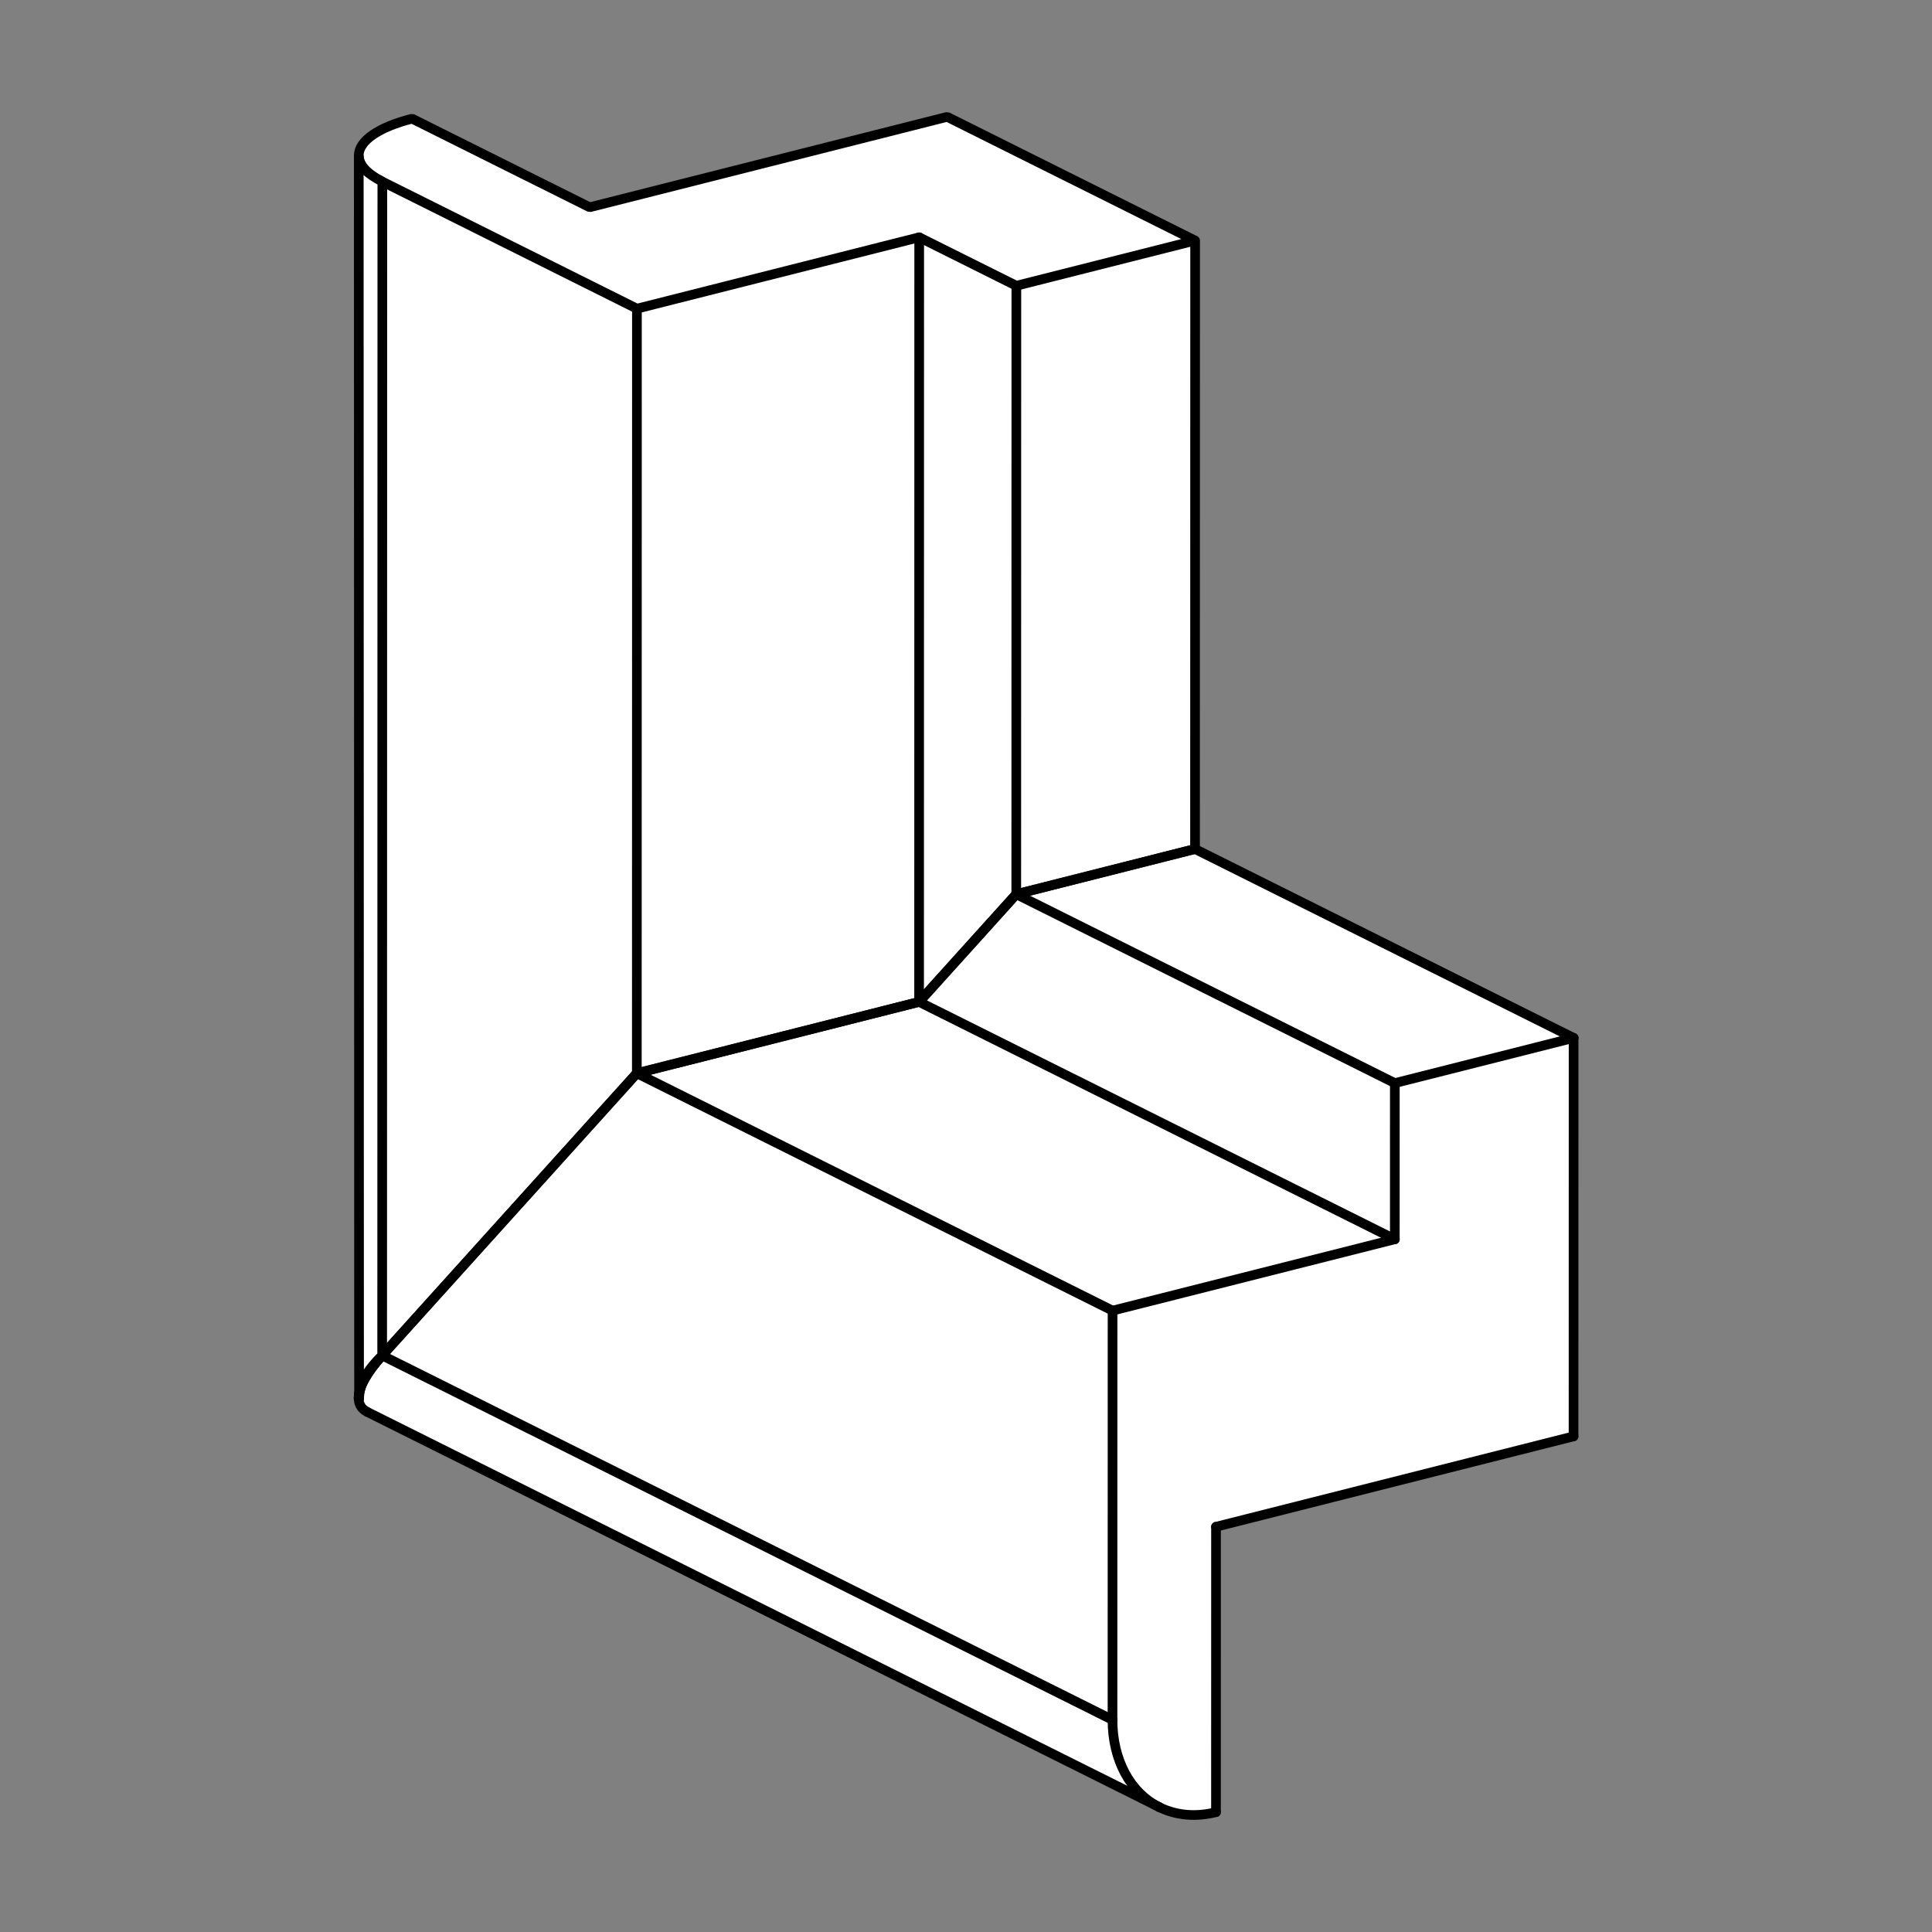 <?xml version="1.0" encoding="UTF-8" standalone="no"?>
<svg
   version="1.2"
   viewBox="0 0 12000 12000"
   height="1200mm"
   width="1200mm"
   id="svg224"
   sodipodi:docname="LZ_clean.svg"
   inkscape:version="1.2.1 (9c6d41e410, 2022-07-14)"
   xmlns:inkscape="http://www.inkscape.org/namespaces/inkscape"
   xmlns:sodipodi="http://sodipodi.sourceforge.net/DTD/sodipodi-0.dtd"
   xmlns="http://www.w3.org/2000/svg"
   xmlns:svg="http://www.w3.org/2000/svg"
   xmlns:rdf="http://www.w3.org/1999/02/22-rdf-syntax-ns#"
   xmlns:cc="http://creativecommons.org/ns#"
   xmlns:dc="http://purl.org/dc/elements/1.1/">
  <rect x="0" y="0" width="12000" height="12000" fill="#808080" stroke="none"/>
  <title
     id="title2">FreeCAD SVG Export</title>
  <desc
     id="desc4">Drawing page: Page exported from FreeCAD document: inf_frame_Z</desc>
  <defs
     id="defs6" />
  <g
     id="Page"
     inkscape:label="TechDraw"
     inkscape:groupmode="layer"
     transform="translate(-1326.784,-830.904)">
    <g
       id="a4_logo.svg"
       transform="scale(10)"
       style="stroke:none">
      <sodipodi:namedview
         borderopacity="0.25"
         inkscape:window-x="-8"
         pagecolor="#ffffff"
         inkscape:document-units="mm"
         showgrid="false"
         inkscape:window-maximized="1"
         inkscape:zoom="0.125"
         id="namedview14"
         inkscape:cx="1264"
         bordercolor="#000000"
         inkscape:window-width="1920"
         inkscape:window-y="-8"
         inkscape:pageopacity="0.0"
         inkscape:showpageshadow="2"
         inkscape:current-layer="Page"
         inkscape:pagecheckerboard="0"
         inkscape:cy="2048"
         inkscape:deskcolor="#d1d1d1"
         inkscape:window-height="1017">
        <inkscape:grid
           id="grid15587"
           type="xygrid"
           originx="-1326.784"
           originy="-830.904" />
      </sodipodi:namedview>
      <defs
         id="defs9" />
      <g
         id="layer1"
         inkscape:label="Layer 1"
         inkscape:groupmode="layer" />
    </g>
    <g
       stroke-linejoin="bevel"
       id="DrawingContent"
       fill-rule="evenodd"
       stroke-width="0.042"
       fill="none"
       stroke="#000000"
       stroke-linecap="square"
       transform="matrix(23.914,0,0,23.86,-28188.657,-18218.654)"
       style="stroke-width:2.512;stroke-dasharray:none">
      <g
         font-weight="400"
         fill="#ffffff"
         font-size="29.104px"
         fill-opacity="1"
         transform="translate(1485,1050)"
         stroke="none"
         font-family="'MS Shell Dlg 2'"
         font-style="normal"
         id="g16"
         style="stroke-width:2.512;stroke-dasharray:none">
        <path
           fill-rule="evenodd"
           d="m 65.059,220.124 0.01,-74.289 92.86,-23.536 0.013,-103.725 -98.324,-49.173 0.021,-158.391 -64.389,-32.202 -92.859,23.536 -46.116,-23.063 c -8.694,2.204 -13.857,5.769 -13.858,9.569 0.001,-3.8 5.164,-7.365 13.858,-9.569 l 46.116,23.063 92.859,-23.536 64.389,32.202 -46.43,11.768 -25.234,-12.62 -73.31,18.581 -66.13,-33.072 c -3.981,-1.99 -6.12,-4.373 -6.12,-6.817 l -0.043,323.458 v 0 l 0.076,0.867 0.229,0.78 0.379,0.69 0.529,0.596 0.676,0.501 0.819,0.402 0.959,0.301 1.096,0.2 1.225,0.096 1.35,-0.006 1.469,-0.109 1.581,-0.212 1.686,-0.314 1.782,-0.413 -1.782,0.413 -1.686,0.314 -1.581,0.212 -1.469,0.109 -1.35,0.006 -1.225,-0.096 -1.096,-0.2 -0.959,-0.301 -0.819,-0.402 -0.676,-0.501 -0.529,-0.596 -0.379,-0.69 -0.229,-0.78 -0.076,-0.867 c 0.008,-1.384 0.539,-3.048 1.568,-4.92 1.045,-1.879 2.586,-3.96 4.554,-6.152 l 0.041,-305.569 c -3.981,-1.99 -6.12,-4.373 -6.12,-6.817 l -0.043,323.458 v 0 c 0.008,-1.384 0.539,-3.048 1.568,-4.92 1.045,-1.879 2.586,-3.96 4.554,-6.152 l -1.285,1.485 -1.144,1.443 -0.999,1.395 -0.846,1.339 -0.691,1.277 -0.533,1.208 -0.37,1.133 -0.207,1.053 -0.042,0.968 0.123,0.877 0.287,0.782 0.449,0.683 0.61,0.581 0.768,0.476 v 0 L 50.303,218.802 c 4.383,2.192 9.512,2.651 14.757,1.322"
           vector-effect="non-scaling-stroke"
           id="path14"
           style="stroke-width:2.512;stroke-dasharray:none" />
      </g>
      <g
         font-weight="400"
         fill="#ffffff"
         font-size="29.104px"
         fill-opacity="1"
         transform="translate(1485,1050)"
         stroke="none"
         font-family="'MS Shell Dlg 2'"
         font-style="normal"
         id="g20"
         style="stroke-width:2.512;stroke-dasharray:none">
        <path
           fill-rule="evenodd"
           d="m -151.505,101.236 66.144,-73.457 0.026,-199.04 -66.13,-33.072 -0.041,305.569"
           vector-effect="non-scaling-stroke"
           id="path18"
           style="stroke-width:2.512;stroke-dasharray:none" />
      </g>
      <g
         font-weight="400"
         fill="#ffffff"
         font-size="29.104px"
         fill-opacity="1"
         transform="translate(1485,1050)"
         stroke="none"
         font-family="'MS Shell Dlg 2'"
         font-style="normal"
         id="g24"
         style="stroke-width:2.512;stroke-dasharray:none">
        <path
           fill-rule="evenodd"
           d="M -151.505,101.236 -85.361,27.779 38.197,89.572 38.183,196.1 -151.505,101.236"
           vector-effect="non-scaling-stroke"
           id="path22"
           style="stroke-width:2.512;stroke-dasharray:none" />
      </g>
      <g
         font-weight="400"
         fill="#ffffff"
         font-size="29.104px"
         fill-opacity="1"
         transform="translate(1485,1050)"
         stroke="none"
         font-family="'MS Shell Dlg 2'"
         font-style="normal"
         id="g28"
         style="stroke-width:2.512;stroke-dasharray:none">
        <path
           fill-rule="evenodd"
           d="m -85.361,27.779 73.31,-18.581 0.027,-199.04 -73.31,18.581 -0.026,199.04"
           vector-effect="non-scaling-stroke"
           id="path26"
           style="stroke-width:2.512;stroke-dasharray:none" />
      </g>
      <g
         font-weight="400"
         fill="#ffffff"
         font-size="29.104px"
         fill-opacity="1"
         transform="translate(1485,1050)"
         stroke="none"
         font-family="'MS Shell Dlg 2'"
         font-style="normal"
         id="g32"
         style="stroke-width:2.512;stroke-dasharray:none">
        <path
           fill-rule="evenodd"
           d="m 65.059,220.124 0.01,-74.289 92.86,-23.536 0.013,-103.725 -46.429,11.768 -0.006,40.649 L 38.197,89.572 38.183,196.1 c -0.001,10.385 4.554,18.918 12.12,22.702 4.383,2.192 9.512,2.651 14.757,1.322"
           vector-effect="non-scaling-stroke"
           id="path30"
           style="stroke-width:2.512;stroke-dasharray:none" />
      </g>
      <g
         font-weight="400"
         fill="#ffffff"
         font-size="29.104px"
         fill-opacity="1"
         transform="translate(1485,1050)"
         stroke="none"
         font-family="'MS Shell Dlg 2'"
         font-style="normal"
         id="g36"
         style="stroke-width:2.512;stroke-dasharray:none">
        <path
           fill-rule="evenodd"
           d="M 13.188,-18.831 59.618,-30.599 59.639,-188.99 13.21,-177.222 13.188,-18.831"
           vector-effect="non-scaling-stroke"
           id="path34"
           style="stroke-width:2.512;stroke-dasharray:none" />
      </g>
      <g
         font-weight="400"
         fill="#ffffff"
         font-size="29.104px"
         fill-opacity="1"
         transform="translate(1485,1050)"
         stroke="none"
         font-family="'MS Shell Dlg 2'"
         font-style="normal"
         id="g40"
         style="stroke-width:2.512;stroke-dasharray:none">
        <path
           fill-rule="evenodd"
           d="M -85.361,27.779 -12.051,9.198 111.507,70.991 38.197,89.572 -85.361,27.779"
           vector-effect="non-scaling-stroke"
           id="path38"
           style="stroke-width:2.512;stroke-dasharray:none" />
      </g>
      <g
         font-weight="400"
         fill="#ffffff"
         font-size="29.104px"
         fill-opacity="1"
         transform="translate(1485,1050)"
         stroke="none"
         font-family="'MS Shell Dlg 2'"
         font-style="normal"
         id="g44"
         style="stroke-width:2.512;stroke-dasharray:none">
        <path
           fill-rule="evenodd"
           d="M -12.051,9.198 13.188,-18.831 13.21,-177.222 -12.024,-189.842 -12.051,9.198"
           vector-effect="non-scaling-stroke"
           id="path42"
           style="stroke-width:2.512;stroke-dasharray:none" />
      </g>
      <g
         font-weight="400"
         fill="#ffffff"
         font-size="29.104px"
         fill-opacity="1"
         transform="translate(1485,1050)"
         stroke="none"
         font-family="'MS Shell Dlg 2'"
         font-style="normal"
         id="g48"
         style="stroke-width:2.512;stroke-dasharray:none">
        <path
           fill-rule="evenodd"
           d="M -12.051,9.198 13.188,-18.831 111.513,30.342 111.507,70.991 -12.051,9.198"
           vector-effect="non-scaling-stroke"
           id="path46"
           style="stroke-width:2.512;stroke-dasharray:none" />
      </g>
      <g
         font-weight="400"
         fill="#ffffff"
         font-size="29.104px"
         fill-opacity="1"
         transform="translate(1485,1050)"
         stroke="none"
         font-family="'MS Shell Dlg 2'"
         font-style="normal"
         id="g52"
         style="stroke-width:2.512;stroke-dasharray:none">
        <path
           fill-rule="evenodd"
           d="M 13.188,-18.831 59.618,-30.599 157.942,18.574 111.513,30.342 13.188,-18.831"
           vector-effect="non-scaling-stroke"
           id="path50"
           style="stroke-width:2.512;stroke-dasharray:none" />
      </g>
      <g
         font-weight="400"
         fill="#ffffff"
         font-size="29.104px"
         fill-opacity="1"
         transform="translate(1485,1050)"
         stroke="none"
         font-family="'MS Shell Dlg 2'"
         font-style="normal"
         id="g56"
         style="stroke-width:2.512;stroke-dasharray:none">
        <path
           fill-rule="evenodd"
           d="M 50.303,218.802 C 42.737,215.018 38.182,206.485 38.183,196.1 l -189.688,-94.864 -1.285,1.485 -1.144,1.443 -0.999,1.395 -0.846,1.339 -0.691,1.277 -0.533,1.208 -0.37,1.133 -0.207,1.053 -0.042,0.968 0.123,0.877 0.287,0.782 0.449,0.683 0.61,0.581 0.768,0.476 v 0 L 50.303,218.802"
           vector-effect="non-scaling-stroke"
           id="path54"
           style="stroke-width:2.512;stroke-dasharray:none" />
      </g>
      <g
         stroke-linejoin="bevel"
         stroke-width="0.105"
         font-weight="400"
         fill="none"
         font-size="29.104px"
         transform="translate(1485,1050)"
         stroke="#000000"
         stroke-opacity="1"
         font-family="'MS Shell Dlg 2'"
         font-style="normal"
         stroke-linecap="round"
         id="g60"
         style="stroke-width:2.512;stroke-dasharray:none" />
      <g
         stroke-linejoin="bevel"
         stroke-width="0.105"
         font-weight="400"
         fill="none"
         font-size="29.104px"
         transform="translate(1485,1050)"
         stroke="#000000"
         stroke-opacity="1"
         font-family="'MS Shell Dlg 2'"
         font-style="normal"
         stroke-linecap="round"
         id="g64"
         style="stroke-width:2.512;stroke-dasharray:none">
        <path
           fill-rule="evenodd"
           d="m -151.505,101.236 c -1.968,2.192 -3.509,4.273 -4.554,6.152 -1.029,1.872 -1.56,3.536 -1.568,4.92"
           vector-effect="none"
           id="path62"
           style="stroke-width:2.512;stroke-dasharray:none" />
      </g>
      <g
         stroke-linejoin="bevel"
         stroke-width="0.105"
         font-weight="400"
         fill="none"
         font-size="29.104px"
         transform="translate(1485,1050)"
         stroke="#000000"
         stroke-opacity="1"
         font-family="'MS Shell Dlg 2'"
         font-style="normal"
         stroke-linecap="round"
         id="g68"
         style="stroke-width:2.512;stroke-dasharray:none" />
      <g
         stroke-linejoin="bevel"
         stroke-width="0.105"
         font-weight="400"
         fill="none"
         font-size="29.104px"
         transform="translate(1485,1050)"
         stroke="#000000"
         stroke-opacity="1"
         font-family="'MS Shell Dlg 2'"
         font-style="normal"
         stroke-linecap="round"
         id="g72"
         style="stroke-width:2.512;stroke-dasharray:none">
        <path
           fill-rule="evenodd"
           d="M -151.505,101.236 -85.361,27.779"
           vector-effect="none"
           id="path70"
           style="stroke-width:2.512;stroke-dasharray:none" />
      </g>
      <g
         stroke-linejoin="bevel"
         stroke-width="0.105"
         font-weight="400"
         fill="none"
         font-size="29.104px"
         transform="translate(1485,1050)"
         stroke="#000000"
         stroke-opacity="1"
         font-family="'MS Shell Dlg 2'"
         font-style="normal"
         stroke-linecap="round"
         id="g76"
         style="stroke-width:2.512;stroke-dasharray:none">
        <path
           fill-rule="evenodd"
           d="m -85.361,27.779 73.31,-18.581"
           vector-effect="none"
           id="path74"
           style="stroke-width:2.512;stroke-dasharray:none" />
      </g>
      <g
         stroke-linejoin="bevel"
         stroke-width="0.105"
         font-weight="400"
         fill="none"
         font-size="29.104px"
         transform="translate(1485,1050)"
         stroke="#000000"
         stroke-opacity="1"
         font-family="'MS Shell Dlg 2'"
         font-style="normal"
         stroke-linecap="round"
         id="g80"
         style="stroke-width:2.512;stroke-dasharray:none">
        <path
           fill-rule="evenodd"
           d="M -12.051,9.198 13.188,-18.831"
           vector-effect="none"
           id="path78"
           style="stroke-width:2.512;stroke-dasharray:none" />
      </g>
      <g
         stroke-linejoin="bevel"
         stroke-width="0.105"
         font-weight="400"
         fill="none"
         font-size="29.104px"
         transform="translate(1485,1050)"
         stroke="#000000"
         stroke-opacity="1"
         font-family="'MS Shell Dlg 2'"
         font-style="normal"
         stroke-linecap="round"
         id="g84"
         style="stroke-width:2.512;stroke-dasharray:none">
        <path
           fill-rule="evenodd"
           d="M 13.188,-18.831 59.618,-30.599"
           vector-effect="none"
           id="path82"
           style="stroke-width:2.512;stroke-dasharray:none" />
      </g>
      <g
         stroke-linejoin="bevel"
         stroke-width="0.105"
         font-weight="400"
         fill="none"
         font-size="29.104px"
         transform="translate(1485,1050)"
         stroke="#000000"
         stroke-opacity="1"
         font-family="'MS Shell Dlg 2'"
         font-style="normal"
         stroke-linecap="round"
         id="g88"
         style="stroke-width:2.512;stroke-dasharray:none" />
      <g
         stroke-linejoin="bevel"
         stroke-width="0.105"
         font-weight="400"
         fill="none"
         font-size="29.104px"
         transform="translate(1485,1050)"
         stroke="#000000"
         stroke-opacity="1"
         font-family="'MS Shell Dlg 2'"
         font-style="normal"
         stroke-linecap="round"
         id="g92"
         style="stroke-width:2.512;stroke-dasharray:none">
        <path
           fill-rule="evenodd"
           d="m 59.639,-188.99 -46.43,11.768 -25.234,-12.62 -73.31,18.581 -66.13,-33.072 c -3.981,-1.99 -6.12,-4.373 -6.12,-6.817 0.001,-3.8 5.164,-7.365 13.858,-9.569 l 46.116,23.063 92.859,-23.536 z"
           vector-effect="none"
           id="path90"
           sodipodi:nodetypes="cccccccccc"
           style="fill:#ffffff;fill-opacity:1;stroke-width:2.512;stroke-dasharray:none" />
      </g>
      <g
         stroke-linejoin="bevel"
         stroke-width="0.105"
         font-weight="400"
         fill="none"
         font-size="29.104px"
         transform="translate(1485,1050)"
         stroke="#000000"
         stroke-opacity="1"
         font-family="'MS Shell Dlg 2'"
         font-style="normal"
         stroke-linecap="round"
         id="g96"
         style="stroke-width:2.512;stroke-dasharray:none" />
      <g
         stroke-linejoin="bevel"
         stroke-width="0.105"
         font-weight="400"
         fill="none"
         font-size="29.104px"
         transform="translate(1485,1050)"
         stroke="#000000"
         stroke-opacity="1"
         font-family="'MS Shell Dlg 2'"
         font-style="normal"
         stroke-linecap="round"
         id="g100"
         style="stroke-width:2.512;stroke-dasharray:none" />
      <g
         stroke-linejoin="bevel"
         stroke-width="0.105"
         font-weight="400"
         fill="none"
         font-size="29.104px"
         transform="translate(1485,1050)"
         stroke="#000000"
         stroke-opacity="1"
         font-family="'MS Shell Dlg 2'"
         font-style="normal"
         stroke-linecap="round"
         id="g104"
         style="stroke-width:2.512;stroke-dasharray:none" />
      <g
         stroke-linejoin="bevel"
         stroke-width="0.105"
         font-weight="400"
         fill="none"
         font-size="29.104px"
         transform="translate(1485,1050)"
         stroke="#000000"
         stroke-opacity="1"
         font-family="'MS Shell Dlg 2'"
         font-style="normal"
         stroke-linecap="round"
         id="g108"
         style="stroke-width:2.512;stroke-dasharray:none" />
      <g
         stroke-linejoin="bevel"
         stroke-width="0.105"
         font-weight="400"
         fill="none"
         font-size="29.104px"
         transform="translate(1485,1050)"
         stroke="#000000"
         stroke-opacity="1"
         font-family="'MS Shell Dlg 2'"
         font-style="normal"
         stroke-linecap="round"
         id="g112"
         style="stroke-width:2.512;stroke-dasharray:none" />
      <g
         stroke-linejoin="bevel"
         stroke-width="0.105"
         font-weight="400"
         fill="none"
         font-size="29.104px"
         transform="translate(1485,1050)"
         stroke="#000000"
         stroke-opacity="1"
         font-family="'MS Shell Dlg 2'"
         font-style="normal"
         stroke-linecap="round"
         id="g116"
         style="stroke-width:2.512;stroke-dasharray:none" />
      <g
         stroke-linejoin="bevel"
         stroke-width="0.105"
         font-weight="400"
         fill="none"
         font-size="29.104px"
         transform="translate(1485,1050)"
         stroke="#000000"
         stroke-opacity="1"
         font-family="'MS Shell Dlg 2'"
         font-style="normal"
         stroke-linecap="round"
         id="g120"
         style="stroke-width:2.512;stroke-dasharray:none">
        <path
           fill-rule="evenodd"
           d="m -85.361,27.779 0.026,-199.04"
           vector-effect="none"
           id="path118"
           style="stroke-width:2.512;stroke-dasharray:none" />
      </g>
      <g
         stroke-linejoin="bevel"
         stroke-width="0.105"
         font-weight="400"
         fill="none"
         font-size="29.104px"
         transform="translate(1485,1050)"
         stroke="#000000"
         stroke-opacity="1"
         font-family="'MS Shell Dlg 2'"
         font-style="normal"
         stroke-linecap="round"
         id="g124"
         style="stroke-width:2.512;stroke-dasharray:none">
        <path
           fill-rule="evenodd"
           d="M -12.051,9.198 -12.024,-189.842"
           vector-effect="none"
           id="path122"
           style="stroke-width:2.512;stroke-dasharray:none" />
      </g>
      <g
         stroke-linejoin="bevel"
         stroke-width="0.105"
         font-weight="400"
         fill="none"
         font-size="29.104px"
         transform="translate(1485,1050)"
         stroke="#000000"
         stroke-opacity="1"
         font-family="'MS Shell Dlg 2'"
         font-style="normal"
         stroke-linecap="round"
         id="g128"
         style="stroke-width:2.512;stroke-dasharray:none">
        <path
           fill-rule="evenodd"
           d="m 13.188,-18.831 0.021,-158.391"
           vector-effect="none"
           id="path126"
           style="stroke-width:2.512;stroke-dasharray:none" />
      </g>
      <g
         stroke-linejoin="bevel"
         stroke-width="0.105"
         font-weight="400"
         fill="none"
         font-size="29.104px"
         transform="translate(1485,1050)"
         stroke="#000000"
         stroke-opacity="1"
         font-family="'MS Shell Dlg 2'"
         font-style="normal"
         stroke-linecap="round"
         id="g132"
         style="stroke-width:2.512;stroke-dasharray:none">
        <path
           fill-rule="evenodd"
           d="M 59.618,-30.599 59.639,-188.99"
           vector-effect="none"
           id="path130"
           style="stroke-width:2.512;stroke-dasharray:none" />
      </g>
      <g
         stroke-linejoin="bevel"
         stroke-width="0.105"
         font-weight="400"
         fill="none"
         font-size="29.104px"
         transform="translate(1485,1050)"
         stroke="#000000"
         stroke-opacity="1"
         font-family="'MS Shell Dlg 2'"
         font-style="normal"
         stroke-linecap="round"
         id="g136"
         style="stroke-width:2.512;stroke-dasharray:none">
        <path
           fill-rule="evenodd"
           d="m 65.059,220.124 0.01,-74.289"
           vector-effect="none"
           id="path134"
           style="stroke-width:2.512;stroke-dasharray:none" />
      </g>
      <g
         stroke-linejoin="bevel"
         stroke-width="0.105"
         font-weight="400"
         fill="none"
         font-size="29.104px"
         transform="translate(1485,1050)"
         stroke="#000000"
         stroke-opacity="1"
         font-family="'MS Shell Dlg 2'"
         font-style="normal"
         stroke-linecap="round"
         id="g140"
         style="stroke-width:2.512;stroke-dasharray:none">
        <path
           fill-rule="evenodd"
           d="m -151.505,101.236 -1.285,1.485 -1.144,1.443 -0.999,1.395 -0.846,1.339 -0.691,1.277 -0.533,1.208 -0.37,1.133 -0.207,1.053 -0.042,0.968 0.123,0.877 0.287,0.782 0.449,0.683 0.61,0.581 0.768,0.476"
           vector-effect="none"
           id="path138"
           sodipodi:nodetypes="ccccccccccccccc"
           style="stroke-width:2.512;stroke-dasharray:none" />
      </g>
      <g
         stroke-linejoin="bevel"
         stroke-width="0.105"
         font-weight="400"
         fill="none"
         font-size="29.104px"
         transform="translate(1485,1050)"
         stroke="#000000"
         stroke-opacity="1"
         font-family="'MS Shell Dlg 2'"
         font-style="normal"
         stroke-linecap="round"
         id="g144"
         style="stroke-width:2.512;stroke-dasharray:none">
        <path
           fill-rule="evenodd"
           d="M -151.505,101.236 -85.361,27.779"
           vector-effect="none"
           id="path142"
           style="stroke-width:2.512;stroke-dasharray:none" />
      </g>
      <g
         stroke-linejoin="bevel"
         stroke-width="0.105"
         font-weight="400"
         fill="none"
         font-size="29.104px"
         transform="translate(1485,1050)"
         stroke="#000000"
         stroke-opacity="1"
         font-family="'MS Shell Dlg 2'"
         font-style="normal"
         stroke-linecap="round"
         id="g148"
         style="stroke-width:2.512;stroke-dasharray:none">
        <path
           fill-rule="evenodd"
           d="m -85.361,27.779 73.31,-18.581"
           vector-effect="none"
           id="path146"
           style="stroke-width:2.512;stroke-dasharray:none" />
      </g>
      <g
         stroke-linejoin="bevel"
         stroke-width="0.105"
         font-weight="400"
         fill="none"
         font-size="29.104px"
         transform="translate(1485,1050)"
         stroke="#000000"
         stroke-opacity="1"
         font-family="'MS Shell Dlg 2'"
         font-style="normal"
         stroke-linecap="round"
         id="g152"
         style="stroke-width:2.512;stroke-dasharray:none">
        <path
           fill-rule="evenodd"
           d="M -12.051,9.198 13.188,-18.831"
           vector-effect="none"
           id="path150"
           style="stroke-width:2.512;stroke-dasharray:none" />
      </g>
      <g
         stroke-linejoin="bevel"
         stroke-width="0.105"
         font-weight="400"
         fill="none"
         font-size="29.104px"
         transform="translate(1485,1050)"
         stroke="#000000"
         stroke-opacity="1"
         font-family="'MS Shell Dlg 2'"
         font-style="normal"
         stroke-linecap="round"
         id="g156"
         style="stroke-width:2.512;stroke-dasharray:none">
        <path
           fill-rule="evenodd"
           d="M 13.188,-18.831 59.618,-30.599"
           vector-effect="none"
           id="path154"
           style="stroke-width:2.512;stroke-dasharray:none" />
      </g>
      <g
         stroke-linejoin="bevel"
         stroke-width="0.105"
         font-weight="400"
         fill="none"
         font-size="29.104px"
         transform="translate(1485,1050)"
         stroke="#000000"
         stroke-opacity="1"
         font-family="'MS Shell Dlg 2'"
         font-style="normal"
         stroke-linecap="round"
         id="g160"
         style="stroke-width:2.512;stroke-dasharray:none">
        <path
           fill-rule="evenodd"
           d="M 65.069,145.835 157.929,122.299"
           vector-effect="none"
           id="path158"
           style="stroke-width:2.512;stroke-dasharray:none" />
      </g>
      <g
         stroke-linejoin="bevel"
         stroke-width="0.105"
         font-weight="400"
         fill="none"
         font-size="29.104px"
         transform="translate(1485,1050)"
         stroke="#000000"
         stroke-opacity="1"
         font-family="'MS Shell Dlg 2'"
         font-style="normal"
         stroke-linecap="round"
         id="g164"
         style="stroke-width:2.512;stroke-dasharray:none">
        <path
           fill-rule="evenodd"
           d="M 157.929,122.299 157.942,18.574"
           vector-effect="none"
           id="path162"
           style="stroke-width:2.512;stroke-dasharray:none" />
      </g>
      <g
         stroke-linejoin="bevel"
         stroke-width="0.105"
         font-weight="400"
         fill="none"
         font-size="29.104px"
         transform="translate(1485,1050)"
         stroke="#000000"
         stroke-opacity="1"
         font-family="'MS Shell Dlg 2'"
         font-style="normal"
         stroke-linecap="round"
         id="g168"
         style="stroke-width:2.512;stroke-dasharray:none">
        <path
           fill-rule="evenodd"
           d="m 157.942,18.574 -46.429,11.768"
           vector-effect="none"
           id="path166"
           style="stroke-width:2.512;stroke-dasharray:none" />
      </g>
      <g
         stroke-linejoin="bevel"
         stroke-width="0.105"
         font-weight="400"
         fill="none"
         font-size="29.104px"
         transform="translate(1485,1050)"
         stroke="#000000"
         stroke-opacity="1"
         font-family="'MS Shell Dlg 2'"
         font-style="normal"
         stroke-linecap="round"
         id="g172"
         style="stroke-width:2.512;stroke-dasharray:none">
        <path
           fill-rule="evenodd"
           d="m 111.513,30.342 -0.006,40.649"
           vector-effect="none"
           id="path170"
           style="stroke-width:2.512;stroke-dasharray:none" />
      </g>
      <g
         stroke-linejoin="bevel"
         stroke-width="0.105"
         font-weight="400"
         fill="none"
         font-size="29.104px"
         transform="translate(1485,1050)"
         stroke="#000000"
         stroke-opacity="1"
         font-family="'MS Shell Dlg 2'"
         font-style="normal"
         stroke-linecap="round"
         id="g176"
         style="stroke-width:2.512;stroke-dasharray:none">
        <path
           fill-rule="evenodd"
           d="M 111.507,70.991 38.197,89.572"
           vector-effect="none"
           id="path174"
           style="stroke-width:2.512;stroke-dasharray:none" />
      </g>
      <g
         stroke-linejoin="bevel"
         stroke-width="0.105"
         font-weight="400"
         fill="none"
         font-size="29.104px"
         transform="translate(1485,1050)"
         stroke="#000000"
         stroke-opacity="1"
         font-family="'MS Shell Dlg 2'"
         font-style="normal"
         stroke-linecap="round"
         id="g180"
         style="stroke-width:2.512;stroke-dasharray:none">
        <path
           fill-rule="evenodd"
           d="M 38.197,89.572 38.183,196.1"
           vector-effect="none"
           id="path178"
           style="stroke-width:2.512;stroke-dasharray:none" />
      </g>
      <g
         stroke-linejoin="bevel"
         stroke-width="0.105"
         font-weight="400"
         fill="none"
         font-size="29.104px"
         transform="translate(1485,1050)"
         stroke="#000000"
         stroke-opacity="1"
         font-family="'MS Shell Dlg 2'"
         font-style="normal"
         stroke-linecap="round"
         id="g184"
         style="stroke-width:2.512;stroke-dasharray:none">
        <path
           fill-rule="evenodd"
           d="m 65.059,220.124 c -5.244,1.329 -10.374,0.87 -14.757,-1.322"
           vector-effect="none"
           id="path182"
           style="stroke-width:2.512;stroke-dasharray:none" />
      </g>
      <g
         stroke-linejoin="bevel"
         stroke-width="0.105"
         font-weight="400"
         fill="none"
         font-size="29.104px"
         transform="translate(1485,1050)"
         stroke="#000000"
         stroke-opacity="1"
         font-family="'MS Shell Dlg 2'"
         font-style="normal"
         stroke-linecap="round"
         id="g188"
         style="stroke-width:2.512;stroke-dasharray:none">
        <path
           fill-rule="evenodd"
           d="M 50.303,218.802 C 42.737,215.018 38.182,206.485 38.183,196.1"
           vector-effect="none"
           id="path186"
           sodipodi:nodetypes="cc"
           style="stroke-width:2.512;stroke-dasharray:none" />
      </g>
      <g
         stroke-linejoin="bevel"
         stroke-width="0.105"
         font-weight="400"
         fill="none"
         font-size="29.104px"
         transform="translate(1485,1050)"
         stroke="#000000"
         stroke-opacity="1"
         font-family="'MS Shell Dlg 2'"
         font-style="normal"
         stroke-linecap="round"
         id="g192"
         style="stroke-width:2.512;stroke-dasharray:none">
        <path
           fill-rule="evenodd"
           d="M -85.361,27.779 38.197,89.572"
           vector-effect="none"
           id="path190"
           style="stroke-width:2.512;stroke-dasharray:none" />
      </g>
      <g
         stroke-linejoin="bevel"
         stroke-width="0.105"
         font-weight="400"
         fill="none"
         font-size="29.104px"
         transform="translate(1485,1050)"
         stroke="#000000"
         stroke-opacity="1"
         font-family="'MS Shell Dlg 2'"
         font-style="normal"
         stroke-linecap="round"
         id="g196"
         style="stroke-width:2.512;stroke-dasharray:none">
        <path
           fill-rule="evenodd"
           d="M -12.051,9.198 111.507,70.991"
           vector-effect="none"
           id="path194"
           style="stroke-width:2.512;stroke-dasharray:none" />
      </g>
      <g
         stroke-linejoin="bevel"
         stroke-width="0.105"
         font-weight="400"
         fill="none"
         font-size="29.104px"
         transform="translate(1485,1050)"
         stroke="#000000"
         stroke-opacity="1"
         font-family="'MS Shell Dlg 2'"
         font-style="normal"
         stroke-linecap="round"
         id="g200"
         style="stroke-width:2.512;stroke-dasharray:none">
        <path
           fill-rule="evenodd"
           d="M 13.188,-18.831 111.513,30.342"
           vector-effect="none"
           id="path198"
           style="stroke-width:2.512;stroke-dasharray:none" />
      </g>
      <g
         stroke-linejoin="bevel"
         stroke-width="0.105"
         font-weight="400"
         fill="none"
         font-size="29.104px"
         transform="translate(1485,1050)"
         stroke="#000000"
         stroke-opacity="1"
         font-family="'MS Shell Dlg 2'"
         font-style="normal"
         stroke-linecap="round"
         id="g204"
         style="stroke-width:2.512;stroke-dasharray:none">
        <path
           fill-rule="evenodd"
           d="m 59.618,-30.599 98.324,49.173"
           vector-effect="none"
           id="path202"
           style="stroke-width:2.512;stroke-dasharray:none" />
      </g>
      <g
         stroke-linejoin="bevel"
         stroke-width="0.105"
         font-weight="400"
         fill="none"
         font-size="29.104px"
         transform="translate(1485,1050)"
         stroke="#000000"
         stroke-opacity="1"
         font-family="'MS Shell Dlg 2'"
         font-style="normal"
         stroke-linecap="round"
         id="g208"
         style="stroke-width:2.512;stroke-dasharray:none" />
      <g
         stroke-linejoin="bevel"
         stroke-width="0.105"
         font-weight="400"
         fill="none"
         font-size="29.104px"
         transform="translate(1485,1050)"
         stroke="#000000"
         stroke-opacity="1"
         font-family="'MS Shell Dlg 2'"
         font-style="normal"
         stroke-linecap="round"
         id="g212"
         style="stroke-width:2.512;stroke-dasharray:none">
        <path
           fill-rule="evenodd"
           d="M 50.303,218.802 -155.385,115.936"
           vector-effect="none"
           id="path210"
           sodipodi:nodetypes="cc"
           style="stroke-width:2.512;stroke-dasharray:none" />
      </g>
      <g
         stroke-linejoin="bevel"
         stroke-width="0.105"
         font-weight="400"
         fill="none"
         font-size="29.104px"
         transform="translate(1485,1050)"
         stroke="#000000"
         stroke-opacity="1"
         font-family="'MS Shell Dlg 2'"
         font-style="normal"
         stroke-linecap="round"
         id="g216"
         style="stroke-width:2.512;stroke-dasharray:none">
        <path
           fill-rule="evenodd"
           d="m -151.464,-204.333 -0.041,305.569 c -3.321,3.265 -6.054,6.897 -6.003,11.707 L -157.584,-211.15 c -0.089,2.805 2.483,4.944 6.12,6.817 z"
           vector-effect="none"
           id="path214"
           sodipodi:nodetypes="ccccc"
           style="fill:#ffffff;fill-opacity:1;stroke-width:2.512;stroke-dasharray:none" />
      </g>
      <g
         stroke-linejoin="bevel"
         stroke-width="0.105"
         font-weight="400"
         fill="none"
         font-size="29.104px"
         transform="translate(1485,1050)"
         stroke="#000000"
         stroke-opacity="1"
         font-family="'MS Shell Dlg 2'"
         font-style="normal"
         stroke-linecap="round"
         id="g220"
         style="stroke-width:2.512;stroke-dasharray:none">
        <path
           fill-rule="evenodd"
           d="M -151.505,101.236 38.183,196.1"
           vector-effect="none"
           id="path218"
           style="stroke-width:2.512;stroke-dasharray:none" />
      </g>
    </g>
  </g>
</svg>
